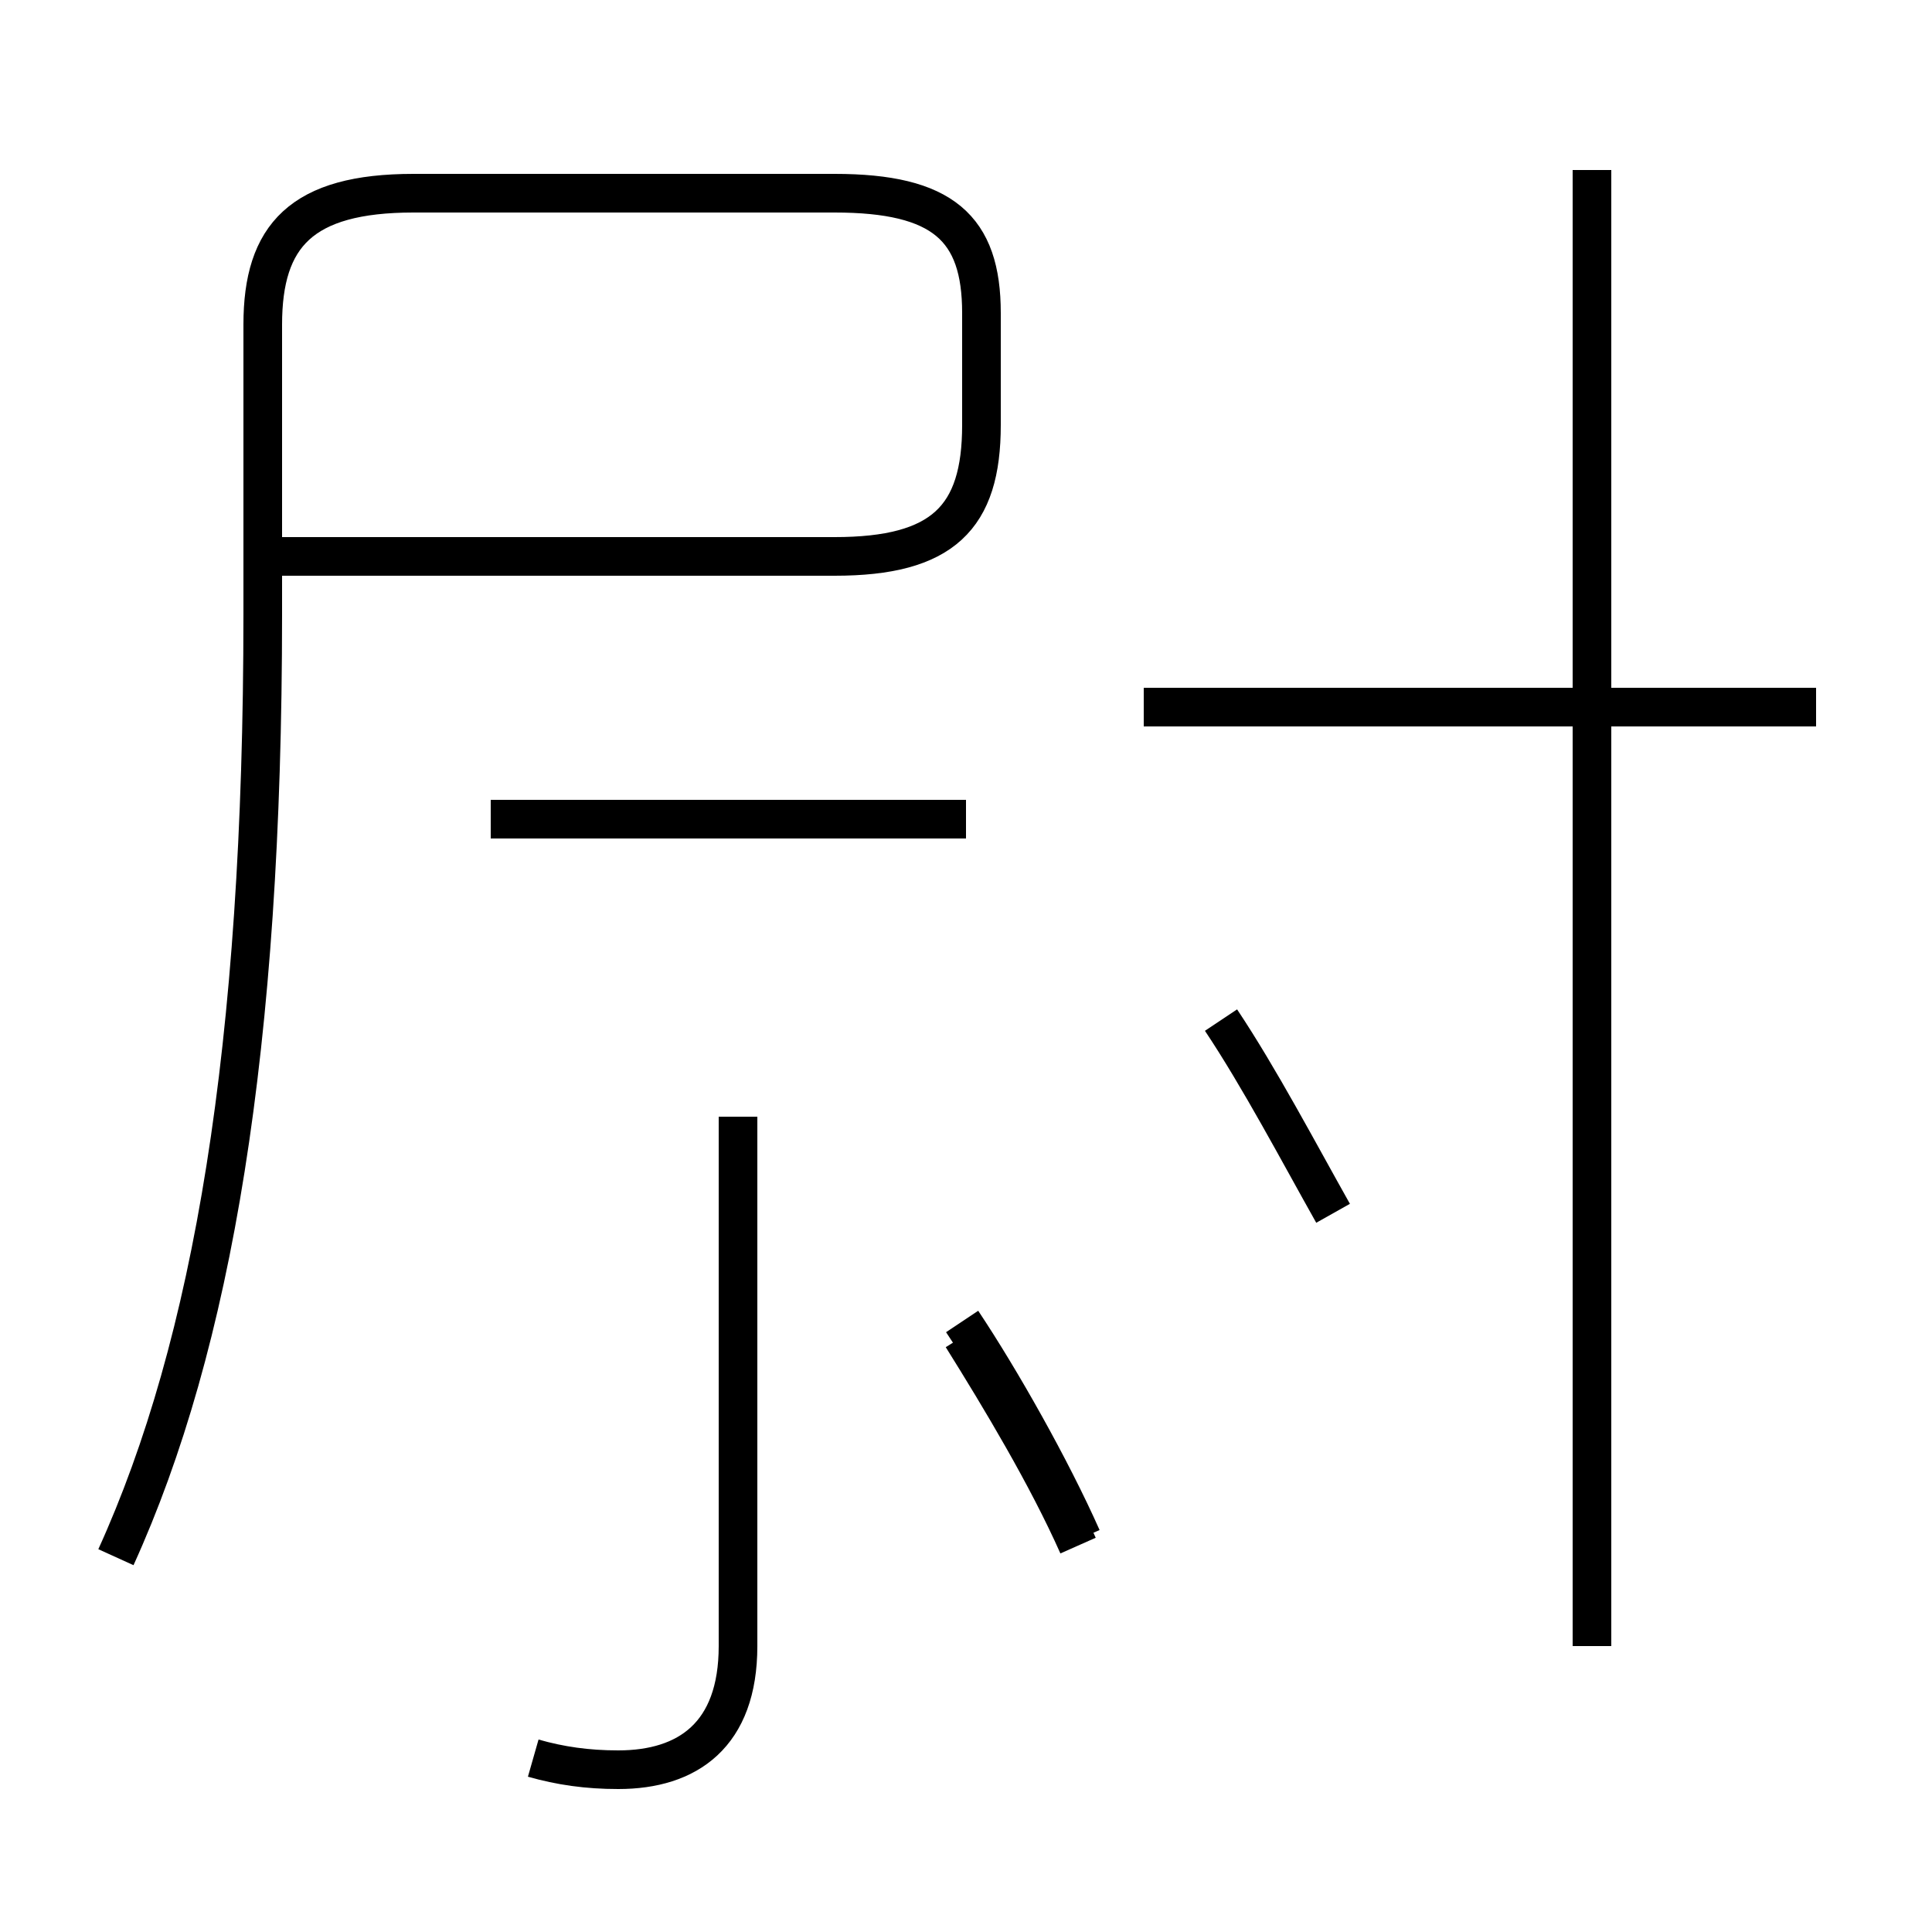 <?xml version='1.0' encoding='utf8'?>
<svg viewBox="0.0 -44.0 50.0 50.0" version="1.1" xmlns="http://www.w3.org/2000/svg">
<rect x="0.0" y="-44.0" width="50.0" height="50.0" fill="#808080" stroke="none"/>
<rect x="-1000" y="-1000" width="2000" height="2000" stroke="white" fill="white"/>
<g style="fill:none; stroke:#000000;  stroke-width:1">
<path d="M 3.0 3.7 C 5.5 9.2 6.8 16.9 6.8 28.1 L 6.8 35.6 C 6.8 37.9 7.8 39.0 10.7 39.0 L 21.6 39.0 C 24.4 39.0 25.4 38.1 25.4 35.9 L 25.4 33.0 C 25.4 30.6 24.4 29.6 21.6 29.6 L 6.8 29.6 M 13.8 -1.5 C 14.5 -1.7 15.2 -1.8 16.0 -1.8 C 17.8 -1.8 19.1 -0.9 19.1 1.4 L 19.1 15.1 M 25.0 22.8 L 12.7 22.8 M 27.9 4.0 C 27.1 5.8 25.9 7.8 24.9 9.4 M 34.5 12.6 C 33.6 14.2 32.6 16.1 31.6 17.6 M 28.0 4.2 C 27.2 6.0 25.9 8.3 24.9 9.8 M 47.0 25.7 L 29.6 25.7 M 41.2 1.4 L 41.2 39.6" transform="scale(1, -1)" />
</g>
</svg>
